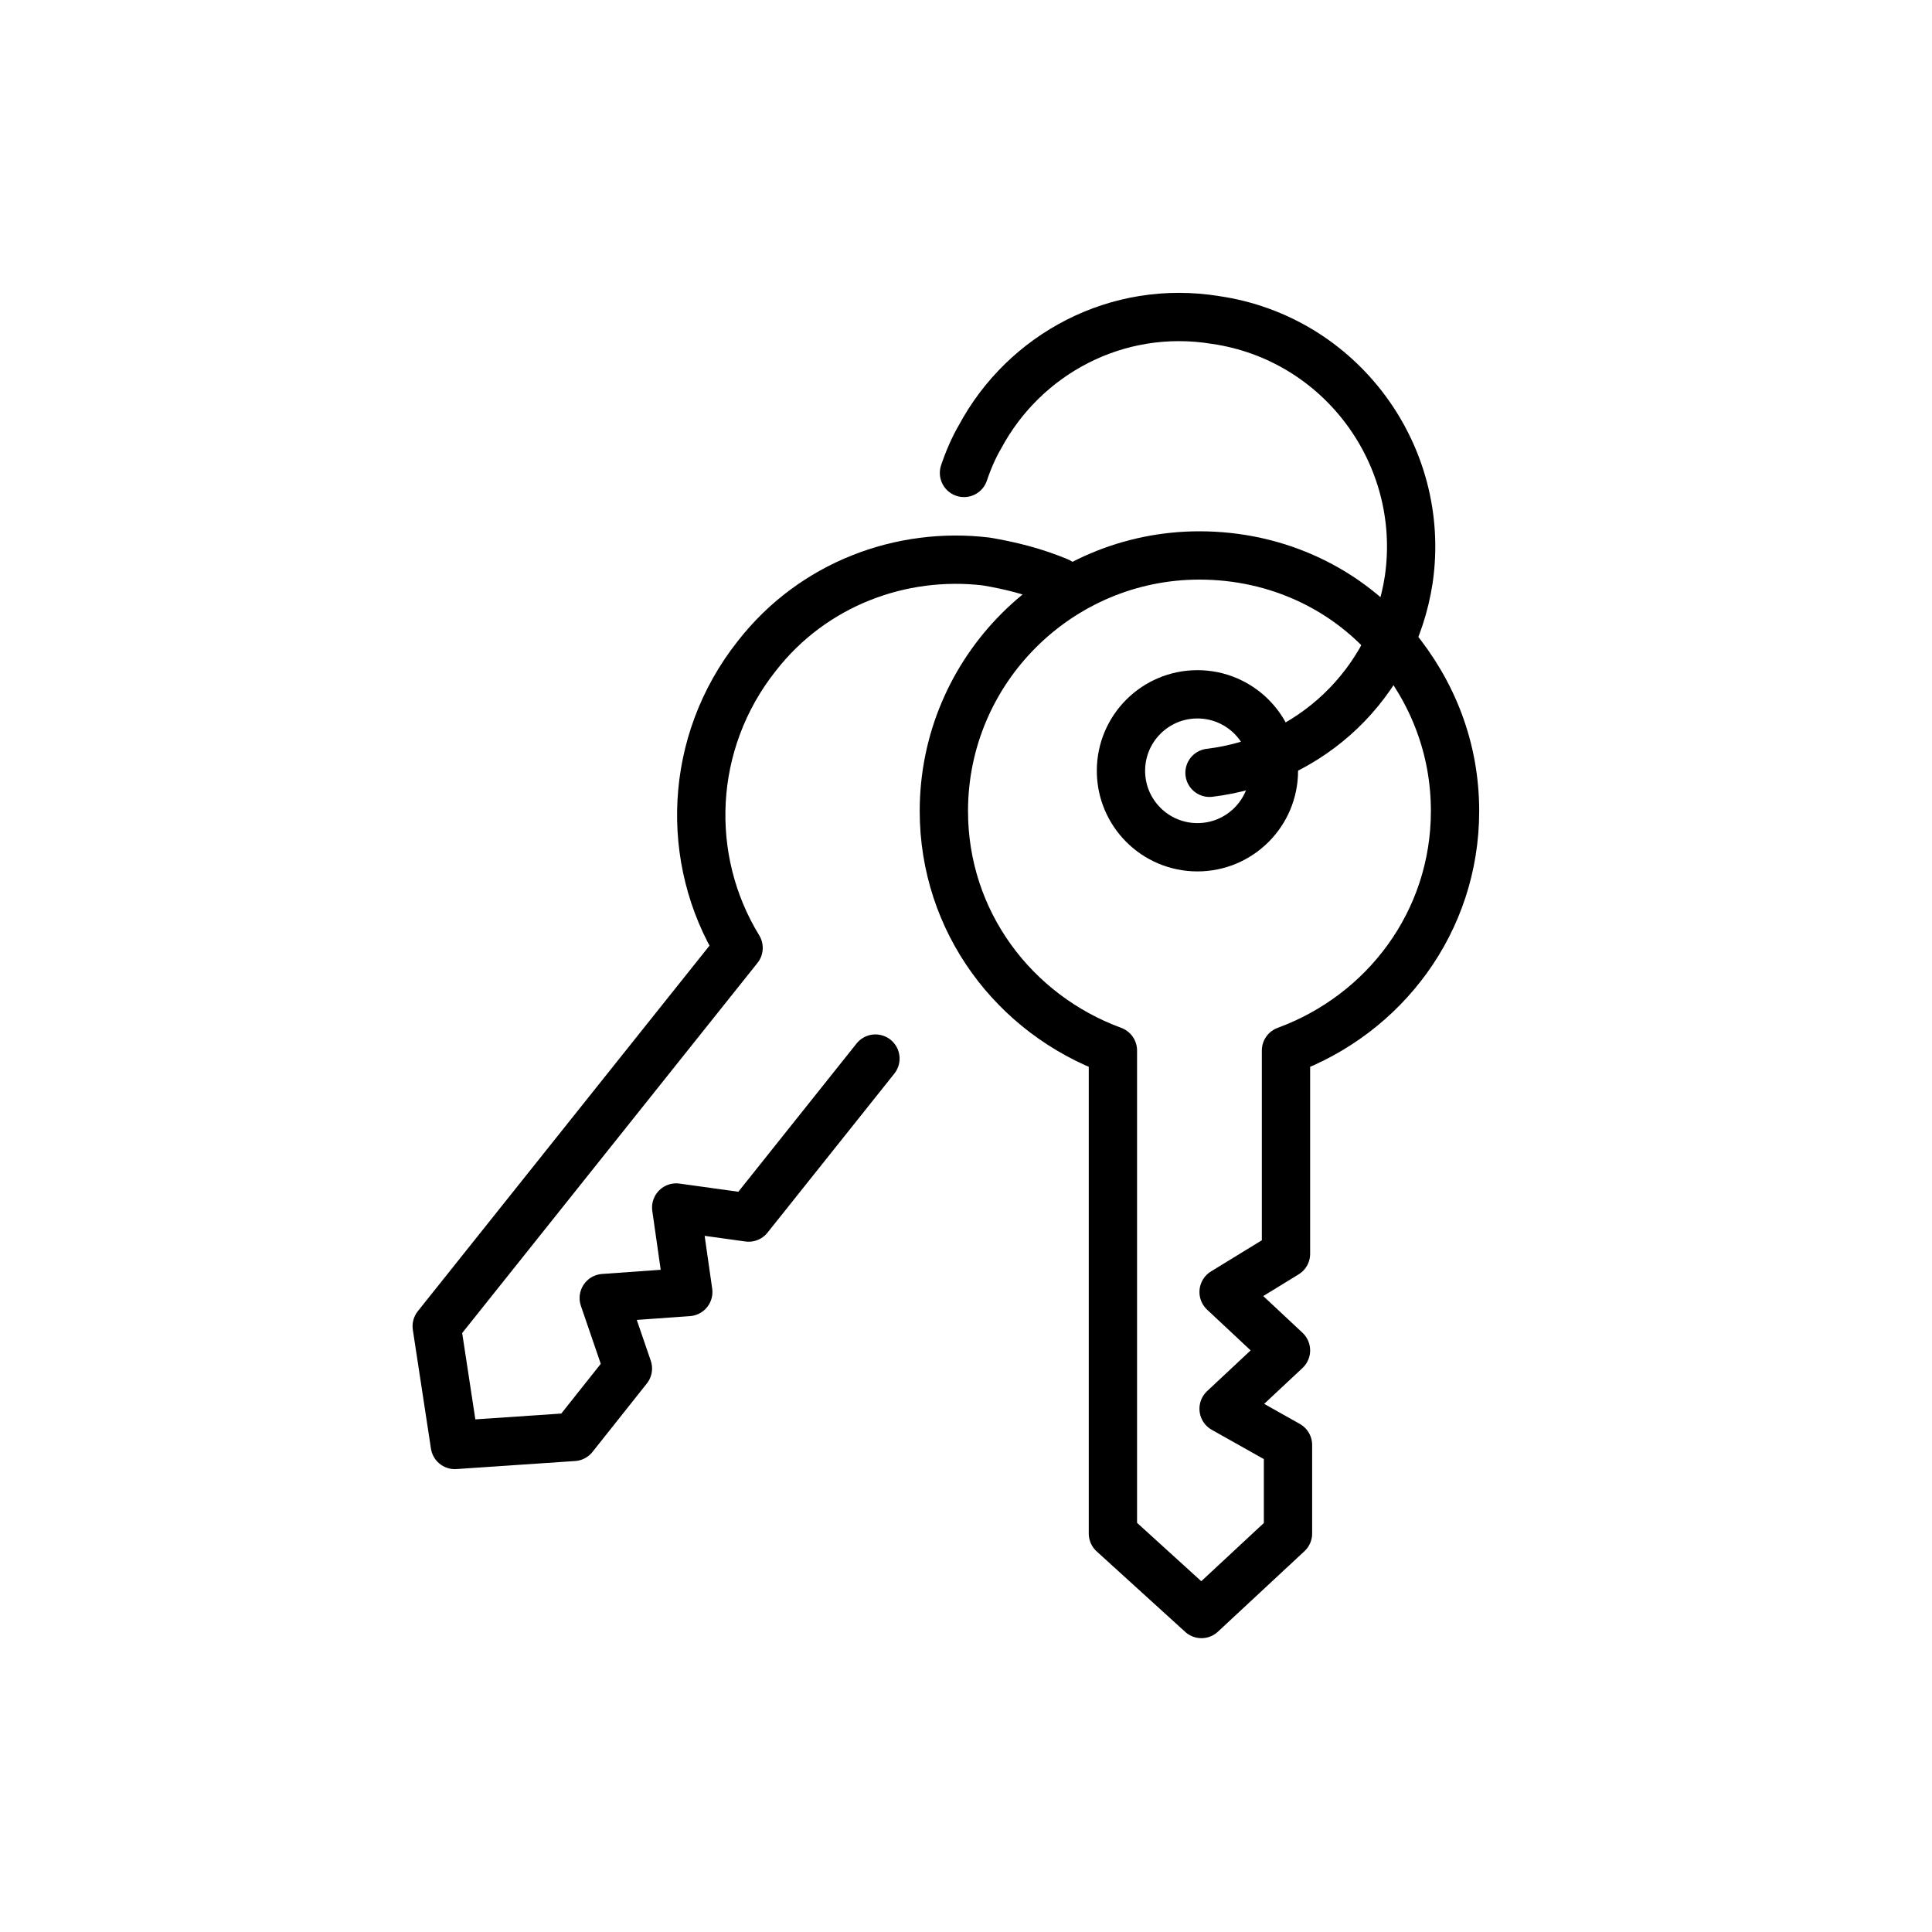 <svg xmlns="http://www.w3.org/2000/svg" viewBox="0 0 96 96" height="72" width="72" stroke-width="2.4" stroke-miterlimit="10" stroke-linecap="round" stroke-linejoin="round"><g fill="none" stroke="currentColor"><g id="key1"><path d="M63.9,52.2c4.9-1.8,8.4-6.4,8.4-11.9c0-3.1-1.1-5.9-3-8.2c-2.3-2.8-5.8-4.5-9.7-4.5c-7,0-12.7,5.7-12.7,12.7 c0,5.5,3.5,10.1,8.4,11.9v24l4.4,4l4.3-4v-4.4L60.8,70l3.1-2.9l-3.1-2.9l3.1-1.9L63.9,52.2z"></path><circle cx="59.5" cy="38.3" r="3.8"></circle><path d="M47.9,23.5c0.2-0.6,0.5-1.3,0.8-1.8c2.2-4.1,6.8-6.6,11.7-5.8c6.2,0.9,10.5,6.7,9.6,12.9c-0.8,5.2-4.9,9-9.9,9.6"></path></g><g id="key2"><path d="M52.6,28.9c-1.2-0.5-2.4-0.8-3.6-1c-4.2-0.5-8.6,1.1-11.4,4.7c-3.4,4.3-3.6,10.1-0.9,14.5l-15,18.8l0.9,5.9l5.9-0.4l2.7-3.4 L30,64.5l4.2-0.3l-0.6-4.2l3.6,0.5l6.3-7.9"></path></g></g></svg>